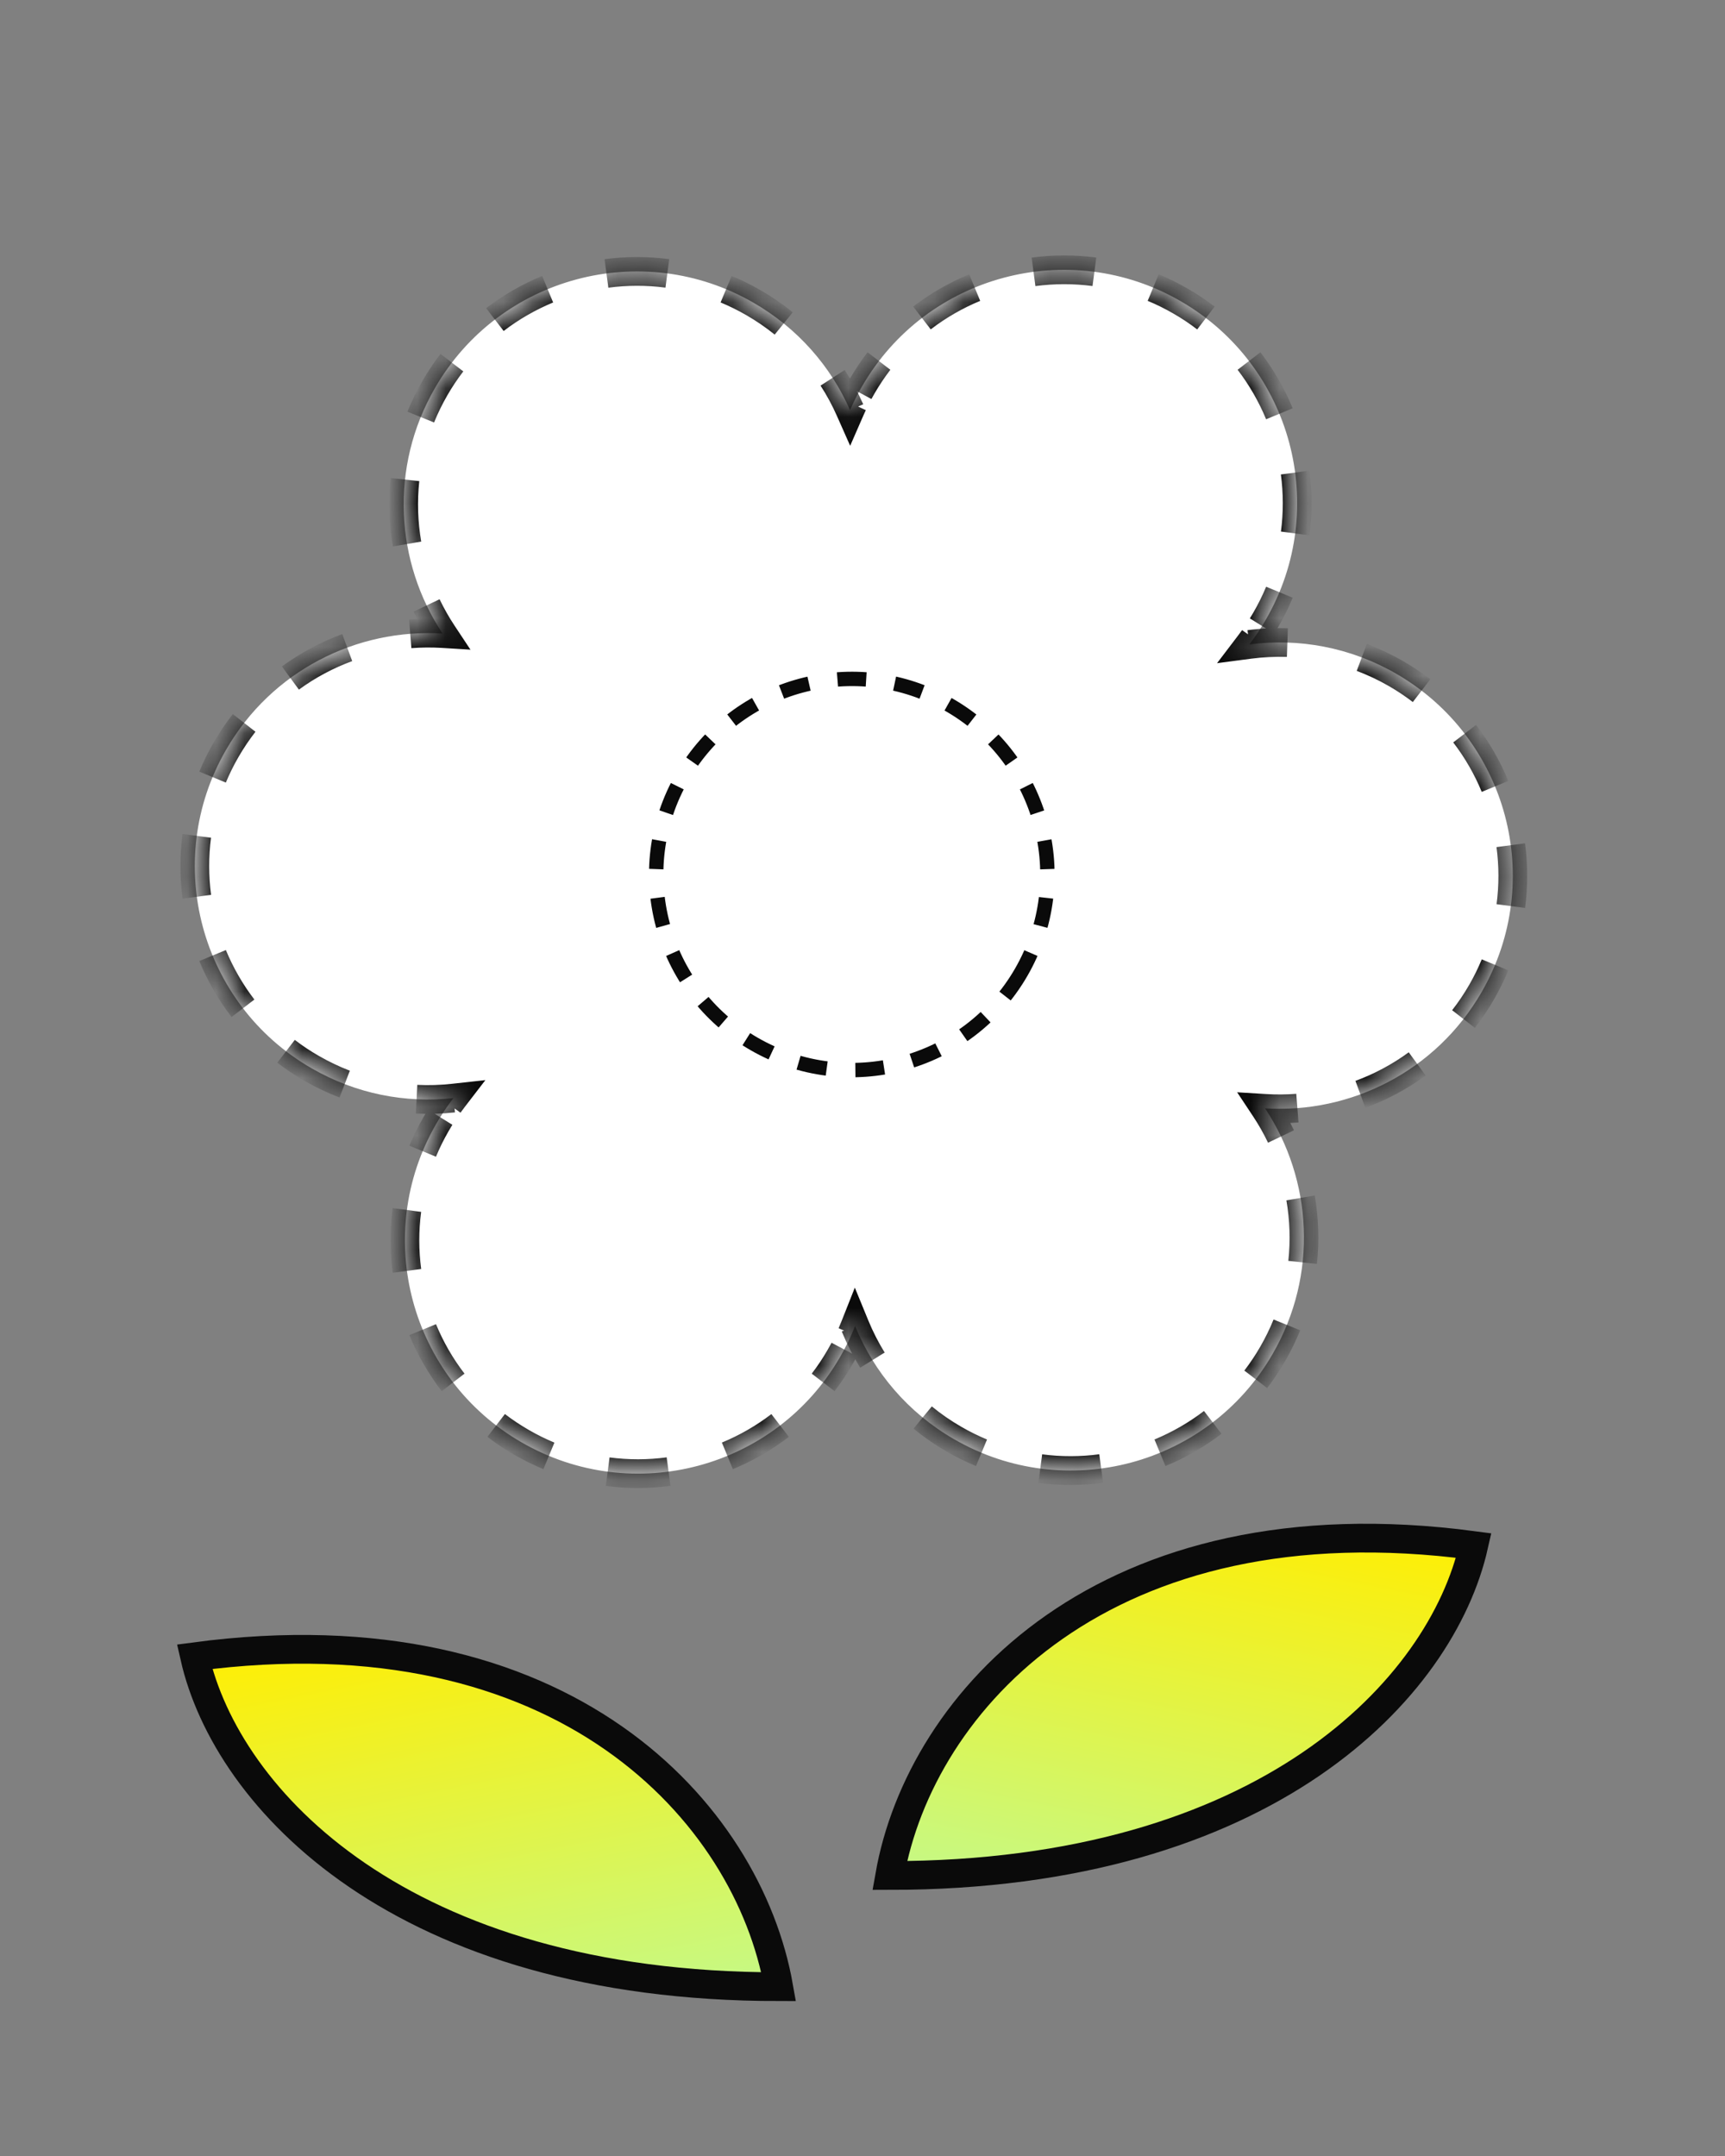 <svg width="60" height="75" viewBox="0 0 60 75" fill="none" xmlns="http://www.w3.org/2000/svg">
<rect x="0" y="0" width="60" height="75" fill="#808080" stroke="none"/>
<mask id="path-1-inside-1_277_2452" fill="white">
<rect x="27.076" y="46.416" width="3.868" height="28.43" rx="0.5"/>
</mask>
<rect x="27.076" y="46.416" width="3.868" height="28.43" rx="0.5" fill="url(#paint0_linear_277_2452)" stroke="#0A0A0A" stroke-width="2" mask="url(#path-1-inside-1_277_2452)"/>
<path d="M27.084 69.11C26.018 63.075 19.632 55.919 6.769 57.632C7.89 62.594 13.966 69.11 27.084 69.11Z" fill="url(#paint1_linear_277_2452)" stroke="#0A0A0A"/>
<path d="M30.947 65.242C32.012 59.206 38.398 52.051 51.261 53.764C50.141 58.726 44.065 65.242 30.947 65.242Z" fill="url(#paint2_linear_277_2452)" stroke="#0A0A0A"/>
<mask id="path-4-inside-2_277_2452" fill="white">
<path fill-rule="evenodd" clip-rule="evenodd" d="M44.031 21.553C43.856 21.857 43.663 22.145 43.456 22.418C45.164 22.193 46.956 22.509 48.563 23.436C52.442 25.676 53.771 30.637 51.532 34.516C49.941 37.272 46.977 38.74 44.003 38.557C45.648 41.041 45.858 44.343 44.267 47.099C42.028 50.978 37.067 52.307 33.188 50.067C31.572 49.135 30.399 47.73 29.742 46.129C29.597 46.495 29.423 46.855 29.22 47.206C26.981 51.086 22.02 52.415 18.141 50.175C14.261 47.935 12.932 42.975 15.172 39.096C15.354 38.78 15.555 38.481 15.771 38.199C14.114 38.382 12.387 38.058 10.833 37.16C6.953 34.92 5.624 29.96 7.864 26.081C9.455 23.325 12.419 21.856 15.393 22.039C13.748 19.555 13.538 16.254 15.129 13.498C17.368 9.619 22.329 8.29 26.208 10.53C27.755 11.423 28.896 12.748 29.567 14.265C29.689 13.987 29.827 13.712 29.983 13.442C32.223 9.563 37.183 8.234 41.062 10.474C44.942 12.713 46.271 17.674 44.031 21.553Z"/>
</mask>
<path fill-rule="evenodd" clip-rule="evenodd" d="M44.031 21.553C43.856 21.857 43.663 22.145 43.456 22.418C45.164 22.193 46.956 22.509 48.563 23.436C52.442 25.676 53.771 30.637 51.532 34.516C49.941 37.272 46.977 38.74 44.003 38.557C45.648 41.041 45.858 44.343 44.267 47.099C42.028 50.978 37.067 52.307 33.188 50.067C31.572 49.135 30.399 47.73 29.742 46.129C29.597 46.495 29.423 46.855 29.22 47.206C26.981 51.086 22.02 52.415 18.141 50.175C14.261 47.935 12.932 42.975 15.172 39.096C15.354 38.78 15.555 38.481 15.771 38.199C14.114 38.382 12.387 38.058 10.833 37.16C6.953 34.92 5.624 29.96 7.864 26.081C9.455 23.325 12.419 21.856 15.393 22.039C13.748 19.555 13.538 16.254 15.129 13.498C17.368 9.619 22.329 8.29 26.208 10.53C27.755 11.423 28.896 12.748 29.567 14.265C29.689 13.987 29.827 13.712 29.983 13.442C32.223 9.563 37.183 8.234 41.062 10.474C44.942 12.713 46.271 17.674 44.031 21.553Z" fill="white"/>
<path d="M43.456 22.418L43.257 22.266L42.894 22.744L43.489 22.666L43.456 22.418ZM44.003 38.557L44.018 38.308L43.517 38.277L43.794 38.695L44.003 38.557ZM29.742 46.129L29.973 46.034L29.738 45.46L29.509 46.036L29.742 46.129ZM15.771 38.199L15.969 38.352L16.327 37.886L15.744 37.951L15.771 38.199ZM15.393 22.039L15.378 22.289L15.879 22.32L15.601 21.901L15.393 22.039ZM29.567 14.265L29.339 14.366L29.569 14.887L29.797 14.365L29.567 14.265ZM43.655 22.569C43.709 22.498 43.762 22.427 43.814 22.354L43.407 22.064C43.358 22.132 43.308 22.2 43.257 22.266L43.655 22.569ZM44.11 21.908C44.157 21.832 44.203 21.756 44.248 21.678L43.815 21.428C43.773 21.501 43.729 21.573 43.685 21.644L44.11 21.908ZM44.248 21.678C44.433 21.358 44.594 21.03 44.732 20.697L44.271 20.505C44.141 20.818 43.989 21.127 43.815 21.428L44.248 21.678ZM45.298 18.589C45.394 17.859 45.392 17.125 45.297 16.406L44.801 16.472C44.891 17.148 44.893 17.838 44.803 18.524L45.298 18.589ZM44.732 14.298C44.455 13.628 44.09 12.991 43.642 12.407L43.245 12.711C43.666 13.26 44.009 13.859 44.27 14.489L44.732 14.298ZM42.097 10.864C41.811 10.645 41.508 10.442 41.187 10.257L40.937 10.69C41.239 10.864 41.525 11.055 41.794 11.261L42.097 10.864ZM41.187 10.257C40.867 10.072 40.539 9.911 40.207 9.772L40.015 10.234C40.328 10.364 40.636 10.516 40.937 10.69L41.187 10.257ZM38.099 9.206C37.369 9.111 36.635 9.113 35.916 9.208L35.981 9.704C36.658 9.614 37.348 9.612 38.033 9.702L38.099 9.206ZM33.807 9.773C33.137 10.05 32.5 10.415 31.916 10.863L32.22 11.26C32.769 10.839 33.368 10.496 33.998 10.235L33.807 9.773ZM30.373 12.407C30.154 12.694 29.951 12.997 29.766 13.317L30.199 13.567C30.373 13.266 30.564 12.98 30.77 12.711L30.373 12.407ZM29.766 13.317C29.727 13.386 29.688 13.455 29.651 13.525L30.09 13.762C30.126 13.697 30.162 13.632 30.199 13.567L29.766 13.317ZM29.436 13.949C29.403 14.021 29.37 14.093 29.338 14.165L29.797 14.365C29.826 14.297 29.857 14.229 29.889 14.162L29.436 13.949ZM29.796 14.164C29.619 13.764 29.41 13.377 29.171 13.007L28.751 13.278C28.976 13.626 29.172 13.99 29.339 14.366L29.796 14.164ZM27.417 11.057C27.081 10.785 26.719 10.536 26.333 10.313L26.083 10.746C26.447 10.956 26.787 11.191 27.103 11.446L27.417 11.057ZM26.333 10.313C26.013 10.128 25.685 9.967 25.352 9.829L25.16 10.29C25.473 10.42 25.782 10.572 26.083 10.746L26.333 10.313ZM23.244 9.263C22.514 9.167 21.78 9.169 21.061 9.264L21.127 9.76C21.803 9.67 22.493 9.668 23.179 9.758L23.244 9.263ZM18.953 9.829C18.283 10.106 17.646 10.471 17.062 10.919L17.366 11.316C17.915 10.895 18.514 10.552 19.144 10.291L18.953 9.829ZM15.519 12.463C15.3 12.75 15.097 13.053 14.912 13.373L15.345 13.623C15.519 13.322 15.71 13.036 15.916 12.767L15.519 12.463ZM14.912 13.373C14.716 13.713 14.546 14.061 14.403 14.414L14.866 14.602C15.001 14.27 15.161 13.943 15.345 13.623L14.912 13.373ZM13.838 16.656C13.755 17.431 13.782 18.209 13.912 18.967L14.405 18.882C14.282 18.169 14.257 17.438 14.335 16.71L13.838 16.656ZM14.613 21.169C14.78 21.517 14.97 21.854 15.185 22.177L15.601 21.901C15.4 21.597 15.221 21.28 15.064 20.953L14.613 21.169ZM15.408 21.79C15.021 21.766 14.634 21.769 14.25 21.799L14.288 22.297C14.649 22.27 15.014 22.267 15.378 22.289L15.408 21.79ZM11.991 22.293C11.27 22.559 10.583 22.925 9.953 23.384L10.248 23.788C10.84 23.356 11.486 23.012 12.164 22.762L11.991 22.293ZM8.294 24.994C8.06 25.296 7.843 25.616 7.647 25.956L8.08 26.206C8.265 25.886 8.468 25.584 8.689 25.301L8.294 24.994ZM7.647 25.956C7.462 26.276 7.301 26.604 7.163 26.936L7.624 27.128C7.754 26.816 7.906 26.507 8.08 26.206L7.647 25.956ZM6.597 29.045C6.501 29.774 6.503 30.508 6.598 31.228L7.094 31.162C7.005 30.486 7.002 29.796 7.092 29.11L6.597 29.045ZM7.163 33.336C7.44 34.006 7.805 34.643 8.253 35.227L8.65 34.923C8.229 34.374 7.886 33.775 7.625 33.145L7.163 33.336ZM9.798 36.77C10.084 36.989 10.387 37.192 10.708 37.377L10.958 36.944C10.656 36.77 10.37 36.579 10.101 36.373L9.798 36.77ZM10.708 37.377C11.096 37.601 11.494 37.79 11.9 37.946L12.079 37.479C11.698 37.333 11.323 37.155 10.958 36.944L10.708 37.377ZM14.478 38.489C14.92 38.51 15.362 38.496 15.799 38.448L15.744 37.951C15.333 37.996 14.918 38.009 14.502 37.989L14.478 38.489ZM15.573 38.047C15.517 38.12 15.461 38.194 15.407 38.27L15.814 38.562C15.864 38.49 15.916 38.42 15.969 38.352L15.573 38.047ZM15.098 38.732C15.05 38.811 15.002 38.89 14.956 38.971L15.389 39.221C15.432 39.145 15.477 39.07 15.523 38.996L15.098 38.732ZM14.956 38.971C14.771 39.291 14.609 39.618 14.471 39.951L14.933 40.143C15.063 39.83 15.214 39.522 15.389 39.221L14.956 38.971ZM13.905 42.059C13.809 42.789 13.811 43.523 13.907 44.242L14.402 44.177C14.313 43.5 14.311 42.81 14.401 42.124L13.905 42.059ZM14.471 46.35C14.749 47.021 15.114 47.658 15.561 48.242L15.958 47.938C15.537 47.389 15.194 46.79 14.934 46.16L14.471 46.35ZM17.106 49.785C17.392 50.004 17.695 50.207 18.016 50.392L18.266 49.959C17.964 49.784 17.679 49.593 17.41 49.388L17.106 49.785ZM18.016 50.392C18.336 50.577 18.664 50.738 18.997 50.876L19.188 50.414C18.875 50.284 18.567 50.133 18.266 49.959L18.016 50.392ZM21.105 51.442C21.834 51.538 22.568 51.536 23.288 51.441L23.222 50.945C22.546 51.034 21.856 51.036 21.17 50.947L21.105 51.442ZM25.396 50.876C26.066 50.599 26.703 50.233 27.287 49.786L26.983 49.389C26.434 49.81 25.835 50.153 25.205 50.414L25.396 50.876ZM28.83 48.241C29.049 47.955 29.252 47.652 29.437 47.331L29.004 47.081C28.83 47.383 28.639 47.668 28.433 47.938L28.83 48.241ZM29.437 47.331C29.488 47.242 29.538 47.152 29.586 47.061L29.144 46.827C29.099 46.912 29.052 46.997 29.004 47.081L29.437 47.331ZM29.855 46.506C29.897 46.411 29.936 46.316 29.974 46.221L29.509 46.036C29.474 46.126 29.436 46.215 29.397 46.304L29.855 46.506ZM29.51 46.224C29.684 46.646 29.892 47.055 30.134 47.446L30.559 47.183C30.332 46.815 30.136 46.431 29.973 46.034L29.51 46.224ZM31.934 49.504C32.283 49.79 32.66 50.051 33.063 50.284L33.313 49.851C32.933 49.632 32.579 49.386 32.251 49.117L31.934 49.504ZM33.063 50.284C33.383 50.469 33.711 50.63 34.044 50.769L34.235 50.307C33.922 50.177 33.614 50.025 33.313 49.851L33.063 50.284ZM36.152 51.335C36.881 51.43 37.615 51.428 38.335 51.333L38.269 50.837C37.593 50.927 36.903 50.929 36.217 50.839L36.152 51.335ZM40.443 50.768C41.113 50.491 41.75 50.126 42.334 49.678L42.03 49.281C41.481 49.702 40.882 50.045 40.252 50.306L40.443 50.768ZM43.877 48.134C44.096 47.847 44.299 47.544 44.484 47.224L44.051 46.974C43.877 47.275 43.686 47.561 43.48 47.83L43.877 48.134ZM44.484 47.224C44.68 46.884 44.849 46.536 44.993 46.183L44.53 45.995C44.395 46.327 44.235 46.654 44.051 46.974L44.484 47.224ZM45.558 43.941C45.641 43.166 45.614 42.388 45.484 41.63L44.991 41.715C45.114 42.428 45.139 43.159 45.06 43.887L45.558 43.941ZM44.782 39.427C44.616 39.08 44.425 38.743 44.211 38.419L43.794 38.695C43.996 39 44.175 39.316 44.331 39.643L44.782 39.427ZM43.987 38.807C44.375 38.831 44.762 38.827 45.146 38.798L45.107 38.299C44.746 38.327 44.382 38.33 44.018 38.308L43.987 38.807ZM47.404 38.304C48.126 38.038 48.812 37.672 49.442 37.212L49.147 36.808C48.556 37.24 47.91 37.584 47.231 37.835L47.404 38.304ZM51.101 35.602C51.336 35.301 51.552 34.98 51.748 34.641L51.315 34.391C51.13 34.711 50.927 35.012 50.707 35.295L51.101 35.602ZM51.748 34.641C51.933 34.321 52.094 33.993 52.233 33.66L51.771 33.468C51.641 33.781 51.489 34.089 51.315 34.391L51.748 34.641ZM52.799 31.552C52.895 30.822 52.892 30.088 52.797 29.369L52.301 29.435C52.391 30.111 52.393 30.801 52.303 31.487L52.799 31.552ZM52.232 27.261C51.955 26.59 51.59 25.954 51.142 25.37L50.745 25.674C51.166 26.223 51.509 26.821 51.77 27.452L52.232 27.261ZM49.598 23.827C49.312 23.608 49.008 23.405 48.688 23.22L48.438 23.653C48.739 23.827 49.025 24.018 49.294 24.224L49.598 23.827ZM48.688 23.22C48.287 22.988 47.874 22.794 47.455 22.635L47.278 23.103C47.672 23.252 48.06 23.435 48.438 23.653L48.688 23.22ZM44.787 22.103C44.33 22.088 43.874 22.111 43.424 22.17L43.489 22.666C43.912 22.61 44.341 22.589 44.77 22.603L44.787 22.103ZM43.456 22.418L43.058 22.115L42.332 23.07L43.521 22.913L43.456 22.418ZM44.003 38.557L44.033 38.058L43.031 37.997L43.586 38.834L44.003 38.557ZM29.742 46.129L30.204 45.939L29.733 44.792L29.277 45.944L29.742 46.129ZM15.771 38.199L16.168 38.504L16.883 37.574L15.716 37.702L15.771 38.199ZM15.393 22.039L15.362 22.538L16.364 22.6L15.81 21.763L15.393 22.039ZM29.567 14.265L29.11 14.468L29.571 15.508L30.026 14.465L29.567 14.265ZM43.854 22.721C43.91 22.648 43.964 22.574 44.017 22.498L43.203 21.919C43.156 21.985 43.107 22.05 43.058 22.115L43.854 22.721ZM44.323 22.04C44.371 21.962 44.418 21.883 44.464 21.803L43.598 21.303C43.557 21.374 43.516 21.444 43.473 21.512L44.323 22.04ZM44.464 21.803C44.654 21.473 44.821 21.136 44.963 20.793L44.04 20.41C43.914 20.712 43.767 21.011 43.598 21.303L44.464 21.803ZM45.546 18.622C45.645 17.87 45.642 17.114 45.544 16.373L44.553 16.505C44.64 17.16 44.642 17.828 44.555 18.491L45.546 18.622ZM44.963 14.203C44.677 13.512 44.301 12.856 43.84 12.255L43.047 12.863C43.454 13.395 43.786 13.974 44.039 14.585L44.963 14.203ZM42.249 10.666C41.955 10.44 41.642 10.231 41.312 10.041L40.812 10.907C41.105 11.075 41.381 11.26 41.642 11.46L42.249 10.666ZM41.312 10.041C40.983 9.85 40.645 9.684 40.303 9.542L39.919 10.465C40.222 10.591 40.52 10.738 40.812 10.907L41.312 10.041ZM38.131 8.958C37.379 8.86 36.623 8.862 35.883 8.96L36.014 9.952C36.669 9.865 37.337 9.863 38.001 9.95L38.131 8.958ZM33.712 9.542C33.022 9.827 32.366 10.203 31.764 10.665L32.373 11.458C32.904 11.051 33.483 10.719 34.094 10.466L33.712 9.542ZM30.175 12.255C29.949 12.55 29.74 12.863 29.55 13.192L30.416 13.692C30.585 13.4 30.77 13.124 30.969 12.863L30.175 12.255ZM29.55 13.192C29.509 13.263 29.469 13.334 29.431 13.406L30.31 13.881C30.345 13.818 30.38 13.755 30.416 13.692L29.55 13.192ZM29.21 13.842C29.175 13.916 29.142 13.991 29.109 14.065L30.026 14.465C30.055 14.399 30.084 14.333 30.115 14.268L29.21 13.842ZM30.025 14.063C29.842 13.651 29.628 13.252 29.381 12.871L28.541 13.414C28.759 13.751 28.949 14.103 29.11 14.468L30.025 14.063ZM27.575 10.863C27.228 10.583 26.855 10.326 26.458 10.097L25.958 10.963C26.31 11.166 26.64 11.393 26.946 11.64L27.575 10.863ZM26.458 10.097C26.128 9.906 25.791 9.74 25.448 9.598L25.064 10.521C25.367 10.647 25.666 10.794 25.958 10.963L26.458 10.097ZM23.277 9.015C22.525 8.916 21.769 8.918 21.029 9.016L21.16 10.008C21.815 9.921 22.483 9.919 23.147 10.006L23.277 9.015ZM18.858 9.598C18.167 9.884 17.511 10.259 16.91 10.721L17.518 11.514C18.049 11.107 18.629 10.775 19.24 10.522L18.858 9.598ZM15.321 12.312C15.095 12.606 14.886 12.919 14.696 13.248L15.562 13.748C15.73 13.456 15.915 13.18 16.115 12.919L15.321 12.312ZM14.696 13.248C14.494 13.598 14.319 13.956 14.171 14.32L15.098 14.697C15.228 14.375 15.383 14.058 15.562 13.748L14.696 13.248ZM13.59 16.63C13.504 17.428 13.531 18.229 13.666 19.009L14.651 18.84C14.532 18.149 14.508 17.441 14.584 16.736L13.59 16.63ZM14.388 21.277C14.559 21.635 14.755 21.982 14.976 22.316L15.81 21.763C15.615 21.469 15.441 21.162 15.29 20.846L14.388 21.277ZM15.424 21.54C15.025 21.516 14.626 21.519 14.23 21.55L14.308 22.547C14.657 22.52 15.01 22.517 15.362 22.538L15.424 21.54ZM11.905 22.058C11.162 22.332 10.454 22.709 9.806 23.183L10.396 23.99C10.968 23.572 11.594 23.239 12.251 22.997L11.905 22.058ZM8.097 24.841C7.855 25.151 7.633 25.481 7.431 25.831L8.297 26.331C8.476 26.021 8.673 25.729 8.886 25.455L8.097 24.841ZM7.431 25.831C7.241 26.16 7.074 26.498 6.932 26.841L7.855 27.224C7.981 26.921 8.128 26.623 8.297 26.331L7.431 25.831ZM6.349 29.012C6.25 29.764 6.253 30.52 6.351 31.26L7.342 31.129C7.255 30.474 7.253 29.806 7.34 29.142L6.349 29.012ZM6.932 33.431C7.218 34.122 7.594 34.778 8.055 35.379L8.848 34.771C8.441 34.239 8.109 33.66 7.856 33.049L6.932 33.431ZM9.646 36.968C9.94 37.194 10.253 37.403 10.583 37.593L11.083 36.727C10.79 36.559 10.514 36.374 10.253 36.174L9.646 36.968ZM10.583 37.593C10.982 37.824 11.392 38.019 11.81 38.179L12.169 37.246C11.8 37.104 11.436 36.931 11.083 36.727L10.583 37.593ZM14.466 38.738C14.921 38.76 15.376 38.746 15.826 38.696L15.716 37.702C15.319 37.746 14.917 37.759 14.514 37.739L14.466 38.738ZM15.375 37.895C15.317 37.97 15.26 38.047 15.204 38.124L16.017 38.707C16.066 38.638 16.116 38.571 16.168 38.504L15.375 37.895ZM14.886 38.6C14.836 38.681 14.787 38.763 14.739 38.846L15.605 39.346C15.648 39.272 15.691 39.2 15.735 39.128L14.886 38.6ZM14.739 38.846C14.549 39.175 14.383 39.513 14.24 39.855L15.164 40.239C15.289 39.936 15.436 39.638 15.605 39.346L14.739 38.846ZM13.657 42.027C13.558 42.779 13.561 43.535 13.659 44.275L14.65 44.144C14.563 43.489 14.561 42.821 14.649 42.157L13.657 42.027ZM14.24 46.446C14.526 47.136 14.902 47.792 15.363 48.394L16.157 47.785C15.749 47.254 15.417 46.675 15.165 46.064L14.24 46.446ZM16.954 49.983C17.248 50.209 17.561 50.418 17.891 50.608L18.391 49.742C18.099 49.573 17.822 49.388 17.562 49.189L16.954 49.983ZM17.891 50.608C18.221 50.798 18.558 50.965 18.901 51.107L19.284 50.184C18.981 50.058 18.683 49.911 18.391 49.742L17.891 50.608ZM21.072 51.69C21.824 51.789 22.58 51.786 23.32 51.688L23.189 50.697C22.534 50.784 21.866 50.786 21.202 50.699L21.072 51.69ZM25.491 51.107C26.182 50.821 26.837 50.445 27.439 49.984L26.831 49.191C26.299 49.598 25.72 49.93 25.109 50.182L25.491 51.107ZM29.028 48.393C29.254 48.099 29.463 47.786 29.653 47.456L28.787 46.956C28.619 47.248 28.434 47.525 28.234 47.785L29.028 48.393ZM29.653 47.456C29.706 47.364 29.758 47.272 29.807 47.178L28.924 46.71C28.88 46.793 28.834 46.875 28.787 46.956L29.653 47.456ZM30.084 46.606C30.127 46.509 30.168 46.411 30.207 46.313L29.277 45.944C29.242 46.031 29.206 46.118 29.169 46.204L30.084 46.606ZM29.279 46.319C29.458 46.753 29.672 47.175 29.921 47.577L30.771 47.051C30.552 46.696 30.362 46.323 30.204 45.939L29.279 46.319ZM31.776 49.697C32.135 49.992 32.523 50.261 32.938 50.5L33.438 49.634C33.07 49.422 32.727 49.184 32.41 48.924L31.776 49.697ZM32.938 50.5C33.267 50.691 33.605 50.857 33.948 50.999L34.331 50.076C34.028 49.95 33.73 49.803 33.438 49.634L32.938 50.5ZM36.119 51.583C36.871 51.681 37.627 51.679 38.367 51.581L38.236 50.589C37.581 50.676 36.913 50.678 36.249 50.591L36.119 51.583ZM40.538 50.999C41.229 50.714 41.885 50.338 42.486 49.877L41.878 49.083C41.346 49.49 40.767 49.822 40.156 50.075L40.538 50.999ZM44.075 48.286C44.301 47.991 44.51 47.678 44.7 47.349L43.834 46.849C43.666 47.141 43.481 47.417 43.281 47.678L44.075 48.286ZM44.7 47.349C44.902 46.999 45.077 46.641 45.225 46.277L44.298 45.901C44.167 46.222 44.013 46.539 43.834 46.849L44.7 47.349ZM45.806 43.967C45.892 43.169 45.864 42.368 45.73 41.588L44.745 41.757C44.863 42.448 44.888 43.156 44.812 43.861L45.806 43.967ZM45.008 39.319C44.837 38.962 44.64 38.614 44.419 38.281L43.586 38.834C43.781 39.128 43.954 39.435 44.106 39.751L45.008 39.319ZM43.972 39.056C44.371 39.081 44.77 39.078 45.165 39.047L45.088 38.05C44.738 38.077 44.386 38.08 44.033 38.058L43.972 39.056ZM47.49 38.538C48.234 38.264 48.941 37.888 49.589 37.414L49 36.606C48.427 37.025 47.802 37.358 47.145 37.6L47.49 38.538ZM51.299 35.756C51.54 35.446 51.763 35.115 51.965 34.766L51.099 34.266C50.92 34.576 50.723 34.868 50.509 35.142L51.299 35.756ZM51.965 34.766C52.155 34.436 52.321 34.099 52.464 33.756L51.54 33.372C51.414 33.675 51.267 33.974 51.099 34.266L51.965 34.766ZM53.047 31.584C53.145 30.833 53.143 30.077 53.045 29.336L52.053 29.468C52.14 30.122 52.142 30.791 52.055 31.454L53.047 31.584ZM52.463 27.165C52.178 26.475 51.802 25.819 51.341 25.218L50.547 25.826C50.954 26.357 51.287 26.937 51.539 27.547L52.463 27.165ZM49.75 23.628C49.455 23.403 49.142 23.194 48.813 23.003L48.313 23.869C48.605 24.038 48.882 24.223 49.142 24.422L49.75 23.628ZM48.813 23.003C48.4 22.765 47.975 22.565 47.543 22.401L47.19 23.337C47.572 23.481 47.947 23.658 48.313 23.869L48.813 23.003ZM44.795 21.853C44.324 21.838 43.855 21.861 43.391 21.922L43.521 22.913C43.931 22.86 44.346 22.839 44.762 22.852L44.795 21.853Z" fill="#0A0A0A" mask="url(#path-4-inside-2_277_2452)"/>
<circle cx="29.628" cy="30.421" r="6.803" transform="rotate(30 29.628 30.421)" stroke="#0A0A0A" stroke-width="0.5" stroke-dasharray="1 1"/>
<defs>
<linearGradient id="paint0_linear_277_2452" x1="29.01" y1="46.416" x2="29.01" y2="74.845" gradientUnits="userSpaceOnUse">
<stop stop-color="#FFEE03"/>
<stop offset="1" stop-color="#C5F987"/>
</linearGradient>
<linearGradient id="paint1_linear_277_2452" x1="15.424" y1="55.892" x2="18.431" y2="70.849" gradientUnits="userSpaceOnUse">
<stop stop-color="#FFEE03"/>
<stop offset="1" stop-color="#C5F987"/>
</linearGradient>
<linearGradient id="paint2_linear_277_2452" x1="42.606" y1="52.024" x2="39.599" y2="66.981" gradientUnits="userSpaceOnUse">
<stop stop-color="#FFEE03"/>
<stop offset="1" stop-color="#C5F987"/>
</linearGradient>
</defs>
</svg>
